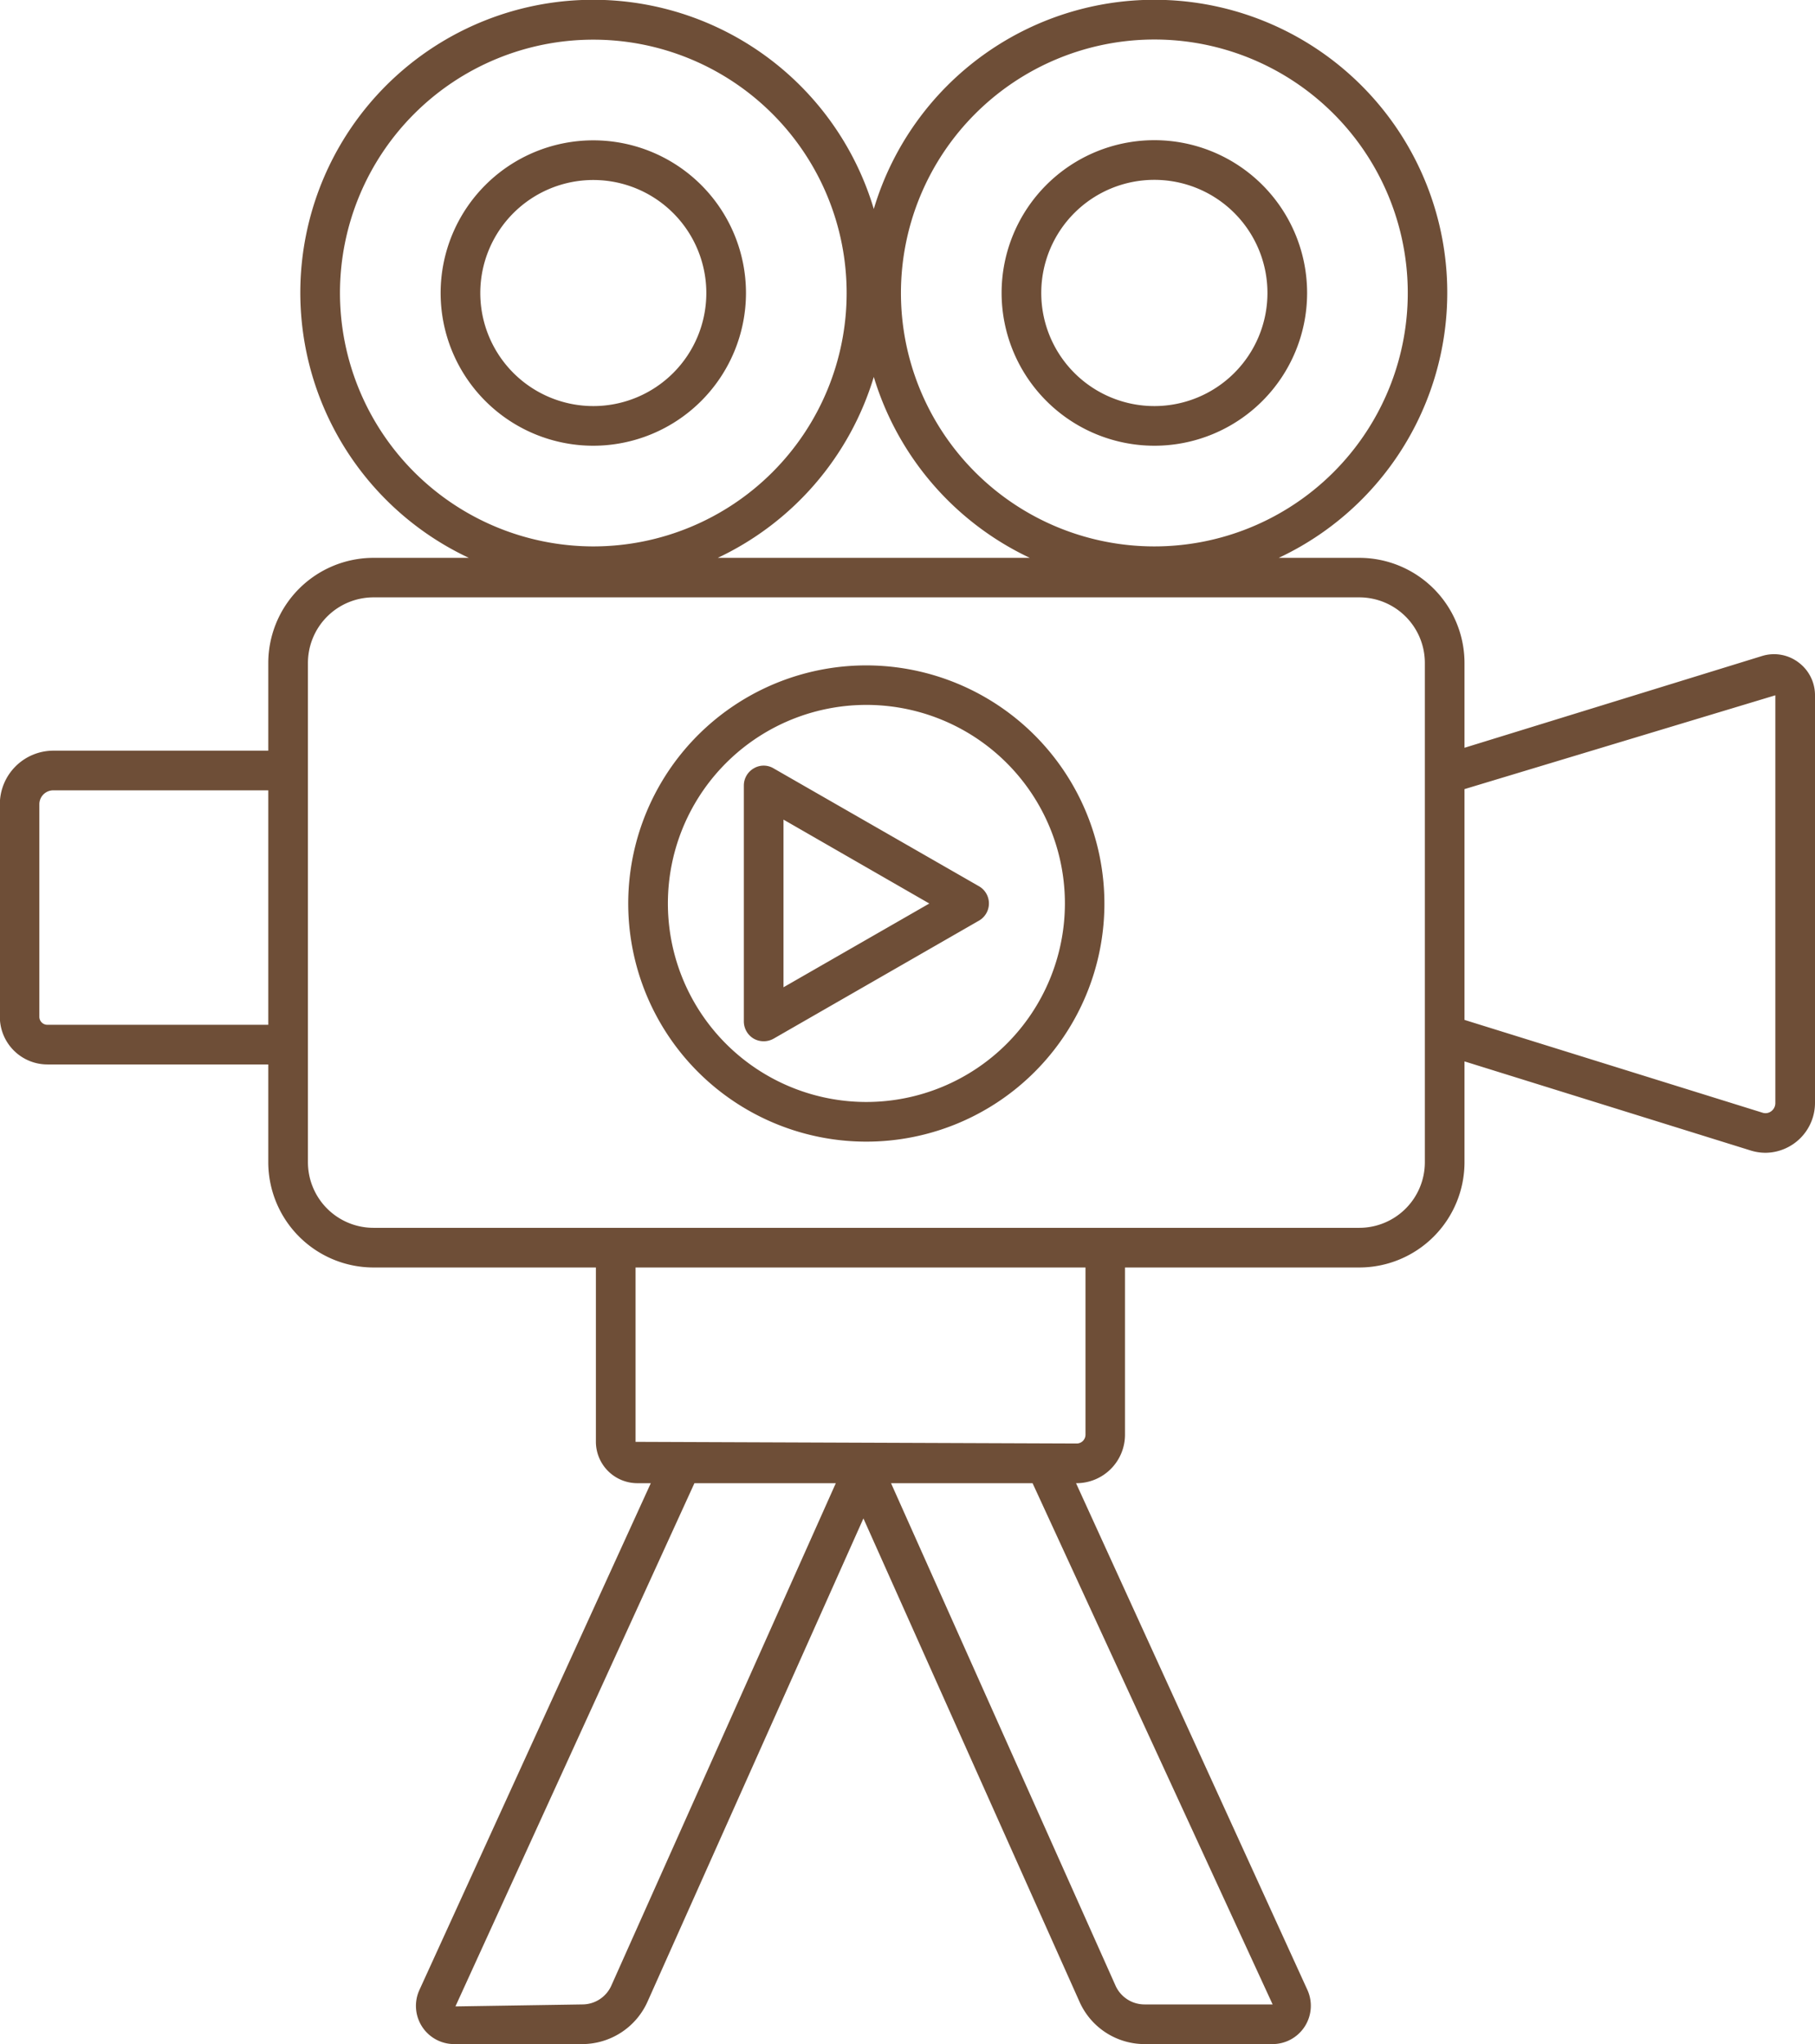 <svg xmlns="http://www.w3.org/2000/svg" width="63.998" height="72.065" viewBox="0 0 119 134"><defs><style>.cls-1 { fill: #6e4e37; fill-rule: evenodd; }</style></defs><path class="cls-1" d="M48.91 19.2A10.01 10.01 0 1 0 38.9 29.22 10.02 10.02 0 0 0 48.91 19.2zm-17.42 0a7.41 7.41 0 1 1 7.41 7.42 7.413 7.413 0 0 1-7.41-7.42zm44.19 10.02A10.015 10.015 0 1 0 65.67 19.2a10.023 10.023 0 0 0 10.01 10.02zm0-17.43a7.415 7.415 0 1 1-7.41 7.41 7.413 7.413 0 0 1 7.41-7.41zm42.22 31.62a2.658 2.658 0 0 0-2.39-.4l-19.49 6.01v-5.56a6.9 6.9 0 0 0-6.89-6.89h-5.29A19.2 19.2 0 1 0 57.29 13.7a19.2 19.2 0 1 0-26.55 22.87h-6.26a6.9 6.9 0 0 0-6.89 6.89v5.75H3.5a3.515 3.515 0 0 0-3.51 3.51v13.94a3.124 3.124 0 0 0 3.12 3.12h14.48v6.41a6.905 6.905 0 0 0 6.89 6.9h14.59v11.43a2.72 2.72 0 0 0 2.71 2.71h.89L27.5 130.45a2.505 2.505 0 0 0 2.28 3.55h8.4a4.7 4.7 0 0 0 4.27-2.77l14.16-31.69 14.17 31.69a4.673 4.673 0 0 0 4.26 2.77h8.4a2.512 2.512 0 0 0 2.28-3.55L70.55 97.23h.04a3.18 3.18 0 0 0 3.17-3.18V83.09h15.37a6.905 6.905 0 0 0 6.89-6.9v-6.61l18.76 5.84a3.333 3.333 0 0 0 .98.15 3.275 3.275 0 0 0 3.24-3.25V45.58a2.682 2.682 0 0 0-1.1-2.17zM3.11 67.18a.525.525 0 0 1-.53-.52V52.72a.915.915 0 0 1 .92-.91h14.09v15.37H3.11zM75.68 2.59A16.615 16.615 0 1 1 59.07 19.2 16.627 16.627 0 0 1 75.68 2.59zM22.29 19.2A16.61 16.61 0 1 1 38.9 35.82 16.627 16.627 0 0 1 22.29 19.2zm35 5.51a19.272 19.272 0 0 0 10.23 11.86H47.06a19.272 19.272 0 0 0 10.23-11.86zM40.08 130.17a2.085 2.085 0 0 1-1.9 1.23l-8.32.13 15.67-34.3h9.27zm43.36 1.23h-8.4a2.085 2.085 0 0 1-1.9-1.23L58.42 97.23h9.28zM71.17 94.05a.58.58 0 0 1-.58.58l-28.92-.11V83.09h29.5v10.96zm22.25-17.86a4.3 4.3 0 0 1-4.29 4.3H24.48a4.3 4.3 0 0 1-4.29-4.3V43.46a4.3 4.3 0 0 1 4.29-4.3h64.65a4.3 4.3 0 0 1 4.29 4.3v32.73zm22.98-3.87a.658.658 0 0 1-.26.52.622.622 0 0 1-.59.1l-19.53-6.08V51.73l20.38-6.15v26.74zm-59.59-28.7a15.61 15.61 0 1 0 15.6 15.61 15.624 15.624 0 0 0-15.6-15.61zm0 28.62a13.015 13.015 0 1 1 13.01-13.01 13.023 13.023 0 0 1-13.01 13.01zm7.38-14.14l-13.47-7.73a1.264 1.264 0 0 0-1.3 0 1.3 1.3 0 0 0-.65 1.12v15.47a1.314 1.314 0 0 0 .65 1.13 1.328 1.328 0 0 0 1.3 0l13.47-7.74a1.3 1.3 0 0 0 0-2.25zm-12.82 6.62V53.73l9.56 5.5z"/></svg>